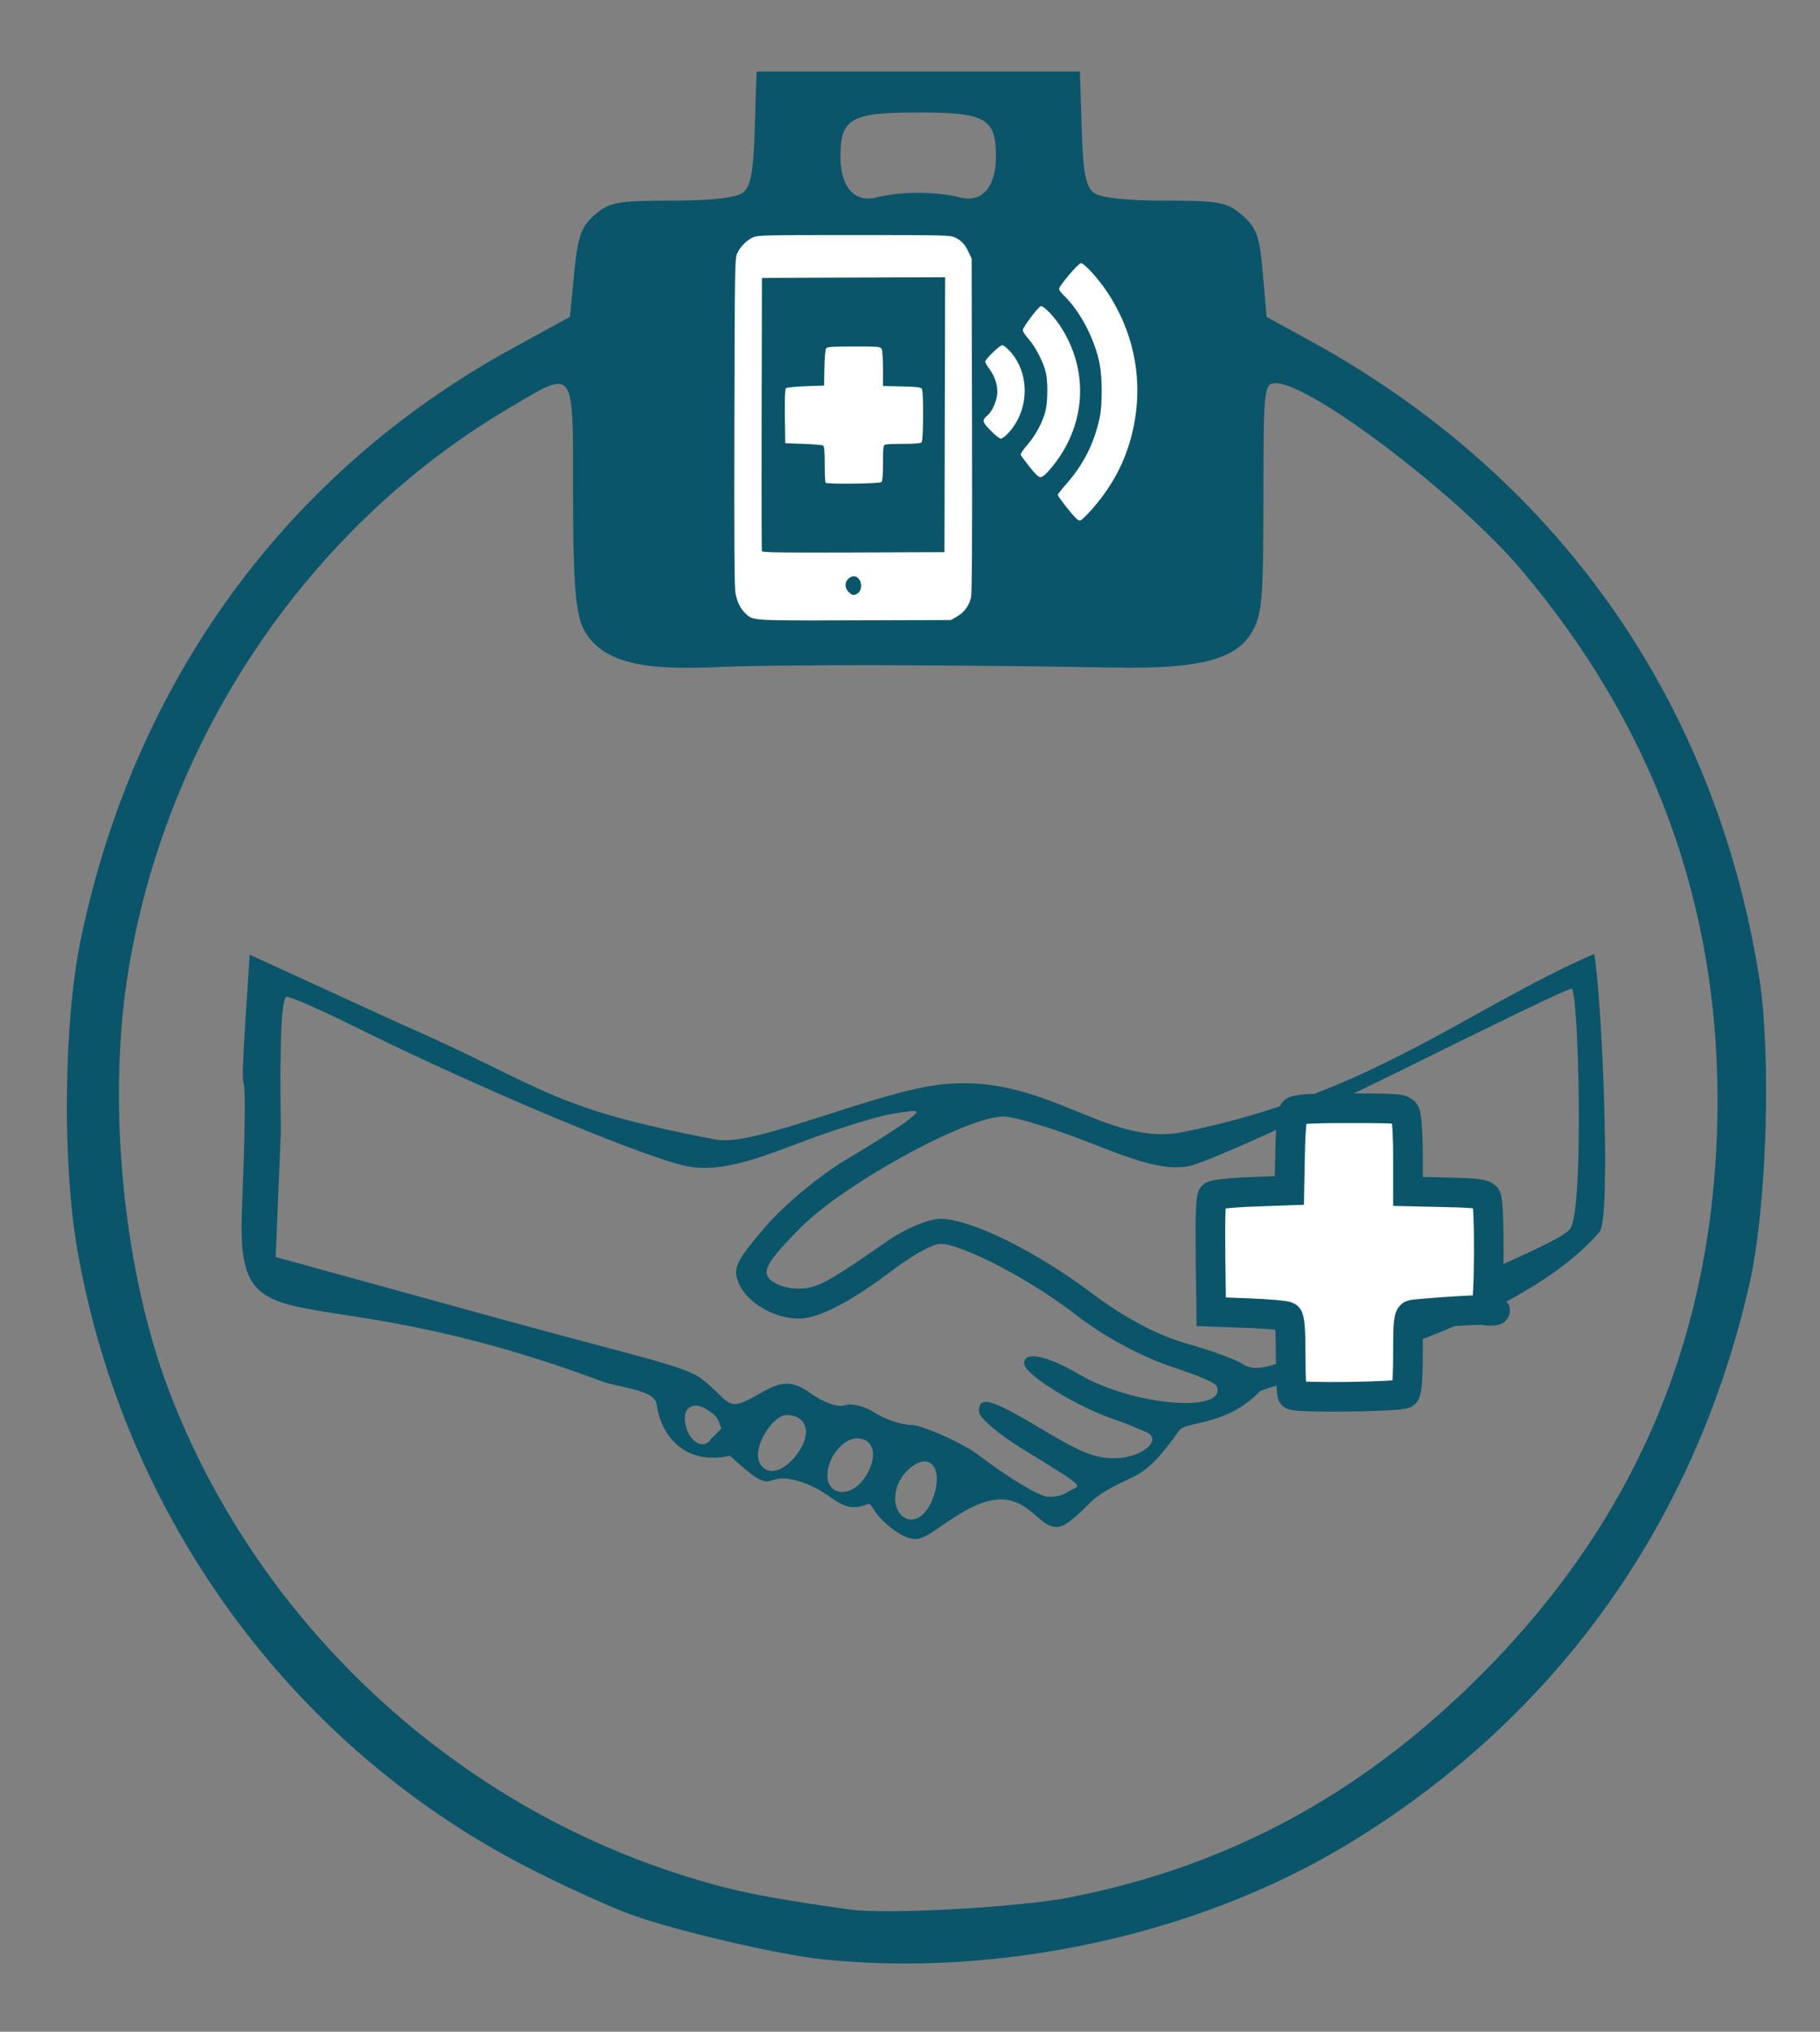 <?xml version="1.0" encoding="UTF-8" standalone="no"?>
<!-- Created with Inkscape (http://www.inkscape.org/) -->

<svg
   xmlns:dc="http://purl.org/dc/elements/1.1/"
   xmlns:cc="http://creativecommons.org/ns#"
   xmlns:rdf="http://www.w3.org/1999/02/22-rdf-syntax-ns#"
   xmlns:svg="http://www.w3.org/2000/svg"
   xmlns="http://www.w3.org/2000/svg"
   xmlns:sodipodi="http://sodipodi.sourceforge.net/DTD/sodipodi-0.dtd"
   xmlns:inkscape="http://www.inkscape.org/namespaces/inkscape"
   width="430"
   height="480"
   id="svg2985"
   version="1.1"
   inkscape:version="0.48.4 r9939"
   sodipodi:docname="dibujoeditcolaboradores.svg"
   inkscape:export-filename="/home/alvin/dibujo-2.png"
   inkscape:export-xdpi="90"
   inkscape:export-ydpi="90">
  <rect width="100%" height="100%" fill="#808080" stroke="none"/>
  <defs
     id="defs2987" />
  <sodipodi:namedview
     id="base"
     pagecolor="#ffffff"
     bordercolor="#666666"
     borderopacity="1.0"
     inkscape:pageopacity="0.0"
     inkscape:pageshadow="2"
     inkscape:zoom="0.78223688"
     inkscape:cx="322.18956"
     inkscape:cy="232.5558"
     inkscape:current-layer="layer1"
     inkscape:document-units="px"
     showgrid="false"
     inkscape:snap-grids="true"
     inkscape:snap-to-guides="true"
     inkscape:snap-page="false"
     inkscape:window-width="1360"
     inkscape:window-height="705"
     inkscape:window-x="-8"
     inkscape:window-y="-8"
     inkscape:window-maximized="1" />
  <g
     inkscape:groupmode="layer"
     id="layer2"
     inkscape:label="Capa" />
  <g
     id="layer1"
     inkscape:label="Layer 1"
     inkscape:groupmode="layer">
    <g
       id="layer1-4"
       inkscape:label="Capa 1"
       transform="translate(-149.161,-264.152)"
       inkscape:export-filename="/home/alvin/path3007.png"
       inkscape:export-xdpi="90"
       inkscape:export-ydpi="90">
      <path
         style="fill:#0b556a"
         d="m 343.326,727.018 c -10.126,-1.059 -34.483,-6.735 -44.704,-10.419 -5.724,-2.063 -17.416,-7.412 -25.982,-11.886 -55.109,-28.786 -94.01,-82.357 -105.119,-144.761 -3.688,-20.715 -3.357,-54.255 0.728,-73.908 12.698,-61.084 48.681,-110.362 101.902,-139.551 l 13.656,-7.489 1.016,-10.38 c 0.846,-8.644 1.658,-10.94 4.858,-13.727 3.417,-2.976 5.43,-3.347 18.176,-3.347 9.182,0 15.212,-0.668 16.779,-1.859 1.903,-1.446 2.536,-4.833 2.853,-15.246 l 0.407,-13.387 38.21,0 38.21,0 0.407,13.387 c 0.316,10.414 0.95,13.8 2.853,15.246 1.567,1.191 7.597,1.859 16.779,1.859 12.896,0 14.733,0.348 18.319,3.47 3.392,2.953 4.116,5 4.858,13.731 l 0.872,10.261 10.287,5.641 c 58.157,31.889 95.403,84.53 106.015,149.834 3.014,18.551 1.926,54.765 -2.192,72.902 -12.936,56.983 -46.14,103.13 -95.574,132.829 -35.095,21.084 -81.681,31.184 -123.614,26.8 z m 58.384,-14.58 c 37.718,-7.352 69.309,-24.451 97.551,-52.8 37.342,-37.484 55.668,-82.098 55.685,-135.561 0.015,-46.95 -15.499,-88.861 -46.408,-125.37 -14.885,-17.582 -49.688,-44.02 -57.948,-44.02 -2.807,0 -2.92,1.053 -2.925,27.146 -0.004,24.158 -0.316,27.662 -2.831,31.836 -3.846,6.384 -12.61,8.574 -32.801,8.199 -32.492,-0.605 -80.246,-0.897 -95.721,-0.009 -10.805,0.205 -25.13,0.443 -29.635,-9.848 -1.589,-3.85 -2.133,-11.816 -2.133,-31.246 0,-30.442 0.676,-29.548 -15.223,-20.144 -47.605,28.156 -81.3,78.315 -90.014,133.993 -4.825,30.834 -0.93,69.928 9.769,98.062 20.441,53.749 65.613,96.581 120.451,114.212 12.141,3.903 19.609,5.453 40.415,8.387 8.549,1.205 39.826,-0.508 51.77,-2.836 z m -35.605,-402.747 c 3.233,0 7.593,0.476 9.688,1.058 5.27,1.464 8.682,-2.313 8.682,-9.611 0,-9.029 -2.44,-10.412 -18.37,-10.412 -15.93,0 -18.37,1.383 -18.37,10.412 0,7.298 3.412,11.075 8.682,9.611 2.095,-0.582 6.455,-1.058 9.688,-1.058 z"
         id="path3114"
         inkscape:connector-curvature="0"
         sodipodi:nodetypes="sssssscssssscccssssscsssssssssscssccssssssssssssss" />
      <path
         sodipodi:nodetypes="cssccsscsscsscccccccccscccccscccscsccscscscscccscccsccccsssssscsssccccscssscscscccssssssssss"
         style="fill:#ffffff;fill-opacity:1;stroke:none;marker-end:none"
         d="m 375.293,409.789 c 1.677,-0.976 2.794,-2.494 3.274,-4.449 0.235,-0.959 0.309,-13.007 0.247,-40.717 l -0.087,-39.355 -0.703,-1.51 c -0.89,-1.91 -1.73,-2.813 -3.273,-3.518 -1.154,-0.527 -2.498,-0.559 -23.856,-0.559 -21.404,0 -22.699,0.03 -23.856,0.562 -1.515,0.696 -3.006,2.22 -3.731,3.814 -0.52,1.142 -0.556,3.397 -0.642,39.809 -0.067,28.053 0.004,39.093 0.258,40.407 0.421,2.179 1.148,3.65 2.37,4.799 1.852,1.74 1.27,1.704 25.907,1.632 l 22.633,-0.066 1.46,-0.849 z m -25.635,-5.797 c -1.128,-1.117 -0.897,-2.77 0.491,-3.505 0.895,-0.474 1.813,-0.069 2.267,1.001 0.468,1.102 0.107,2.486 -0.769,2.95 -0.837,0.443 -1.165,0.37 -1.99,-0.447 z m -20.489,-9.623 c -0.08,-0.209 -0.111,-14.821 -0.068,-32.47 l 0.079,-32.09 21.64,-0.078 21.64,-0.078 -0.078,32.47 -0.078,32.47 -21.495,0.078 c -17.034,0.062 -21.525,-9e-4 -21.641,-0.303 z m 28.241,-16.334 c 0.25,-0.247 0.367,-1.688 0.367,-4.509 0,-3.501 0.075,-4.174 0.484,-4.329 0.266,-0.101 2.234,-0.184 4.374,-0.184 2.618,0 4.01,-0.119 4.257,-0.363 0.451,-0.446 0.513,-11.957 0.068,-12.654 -0.231,-0.362 -1.194,-0.474 -4.736,-0.552 l -4.447,-0.098 0,-4.084 c 0,-2.246 -0.143,-4.348 -0.317,-4.67 -0.297,-0.549 -0.7,-0.586 -6.538,-0.586 -4.773,0 -6.299,0.093 -6.556,0.399 -0.196,0.234 -0.37,2.138 -0.42,4.617 l -0.086,4.218 -4.344,0.151 c -2.469,0.086 -4.485,0.291 -4.671,0.476 -0.216,0.214 -0.298,2.469 -0.243,6.66 l 0.083,6.336 4.282,0.151 c 2.355,0.083 4.454,0.262 4.664,0.396 0.275,0.176 0.382,1.411 0.382,4.415 0,2.293 0.092,4.261 0.204,4.372 0.387,0.383 12.795,0.231 13.192,-0.161 z m 50.231,5.871 c 4.455,-5.253 7.259,-10.589 8.875,-16.888 3.04,-11.851 0.939,-23.905 -5.951,-34.149 -2.071,-3.079 -5.251,-6.54 -6.01,-6.54 -0.631,0 -5.182,5.362 -5.182,6.106 0,0.24 0.492,0.905 1.094,1.479 3.898,3.719 7.385,10.396 8.52,16.316 0.621,3.24 0.628,9.561 0.013,12.483 -1.285,6.118 -3.789,11.109 -7.935,15.814 -1.099,1.248 -1.999,2.399 -1.999,2.56 0,0.16 1.047,1.604 2.327,3.208 1.784,2.236 2.476,2.895 2.964,2.824 0.367,-0.053 1.756,-1.412 3.283,-3.213 z m -10.493,-8.762 c 8.343,-9.64 9.53,-22.393 3.079,-33.076 -1.746,-2.891 -4.59,-5.915 -5.227,-5.558 -0.802,0.449 -4.191,5.002 -4.191,5.631 0,0.328 0.626,1.286 1.392,2.129 1.601,1.762 3.599,5.691 4.086,8.032 0.477,2.294 0.411,6.894 -0.128,9.003 -0.674,2.637 -2.381,5.802 -4.307,7.988 -0.929,1.055 -1.623,2.09 -1.541,2.302 0.082,0.211 1.019,1.485 2.082,2.832 1.342,1.699 2.134,2.449 2.591,2.453 0.426,0.003 1.189,-0.608 2.164,-1.736 z m -9.653,-8.807 c 4.934,-5.431 5.021,-14.118 0.194,-19.302 -0.682,-0.733 -1.46,-1.332 -1.728,-1.332 -0.602,0 -4.022,3.304 -4.022,3.885 0,0.233 0.478,1.067 1.062,1.855 1.406,1.895 2.068,4.399 1.688,6.383 -0.339,1.768 -1.203,3.539 -2.134,4.372 -1.445,1.294 -1.402,1.541 0.64,3.646 1.045,1.077 2.14,1.958 2.434,1.958 0.294,0 1.134,-0.659 1.866,-1.466 z"
         id="path3373"
         inkscape:connector-curvature="0" />
    </g>
    <path
       sodipodi:nodetypes="cssscssssssssscssscsssssssssssssssscsssssssssssscsssscssssssssssssscssccssssssssscssssss"
       inkscape:connector-curvature="0"
       id="path3013"
       d="m 94.085,241.628 c 35.595,15.567 34.922,19.956 75.104,27.597 9.301,1.769 37.699,-11.473 53.735,-13.084 24.462,-2.457 38.518,14.924 56.57,11.305 44.247,-8.871 67.085,-28.973 97.148,-42.089 1.816,9.475 4.068,62.389 1.288,65.642 -21.012,24.585 -78.484,35.861 -80.331,37.773 -7.898,8.179 -17.401,6.939 -18.978,9.157 -8.207,11.54 -9.745,9.964 -16.684,13.899 -4.912,2.786 -4.647,4.06 -9.299,7.652 -7.762,5.993 -8.493,-11.833 -24.758,-2.471 -9.19,5.29 -10.117,8.843 -16.05,4.876 -5.55,-3.711 -5.793,-6.958 -6.687,-6.594 -6.765,2.76 -7.823,-2.596 -15.812,-5.173 -10.041,-3.24 -4.994,4.811 -16.854,-6.203 -9.618,2.181 -16.106,-3.467 -17.355,-12.218 -0.487,-3.414 -8.973,-3.887 -12.746,-5.297 -71.72,-26.802 -86.572,-5.758 -85.224,-40.336 2.165,-55.533 -1.832,-5.534 1.835,-60.521 M 220.52,353.687 c 2.434,-6.884 -0.875,-11.037 -5.843,-6.565 -3.601,3.241 -4.086,8.487 -1.742,10.817 2.469,2.456 5.903,0.506 7.585,-4.252 z m 31.45,-1.062 c 3.042,-2.091 6.476,0.018 -10.455,-10.36 -5.622,-3.446 -10.223,-7.398 -10.223,-8.782 0,-3.903 2.814,-3.078 15.541,4.557 8.095,4.856 11.819,6.468 16.324,6.468 6.93,0 11.927,-4.673 7.313,-6.34 -1.332,-0.482 -2.777,-1.306 -7.177,-2.819 -9.221,-3.17 -21.334,-10.692 -21.334,-13.247 0,-2.981 5.273,-1.927 13.057,2.61 12.812,7.468 34.582,9.134 32.515,2.965 -0.359,-1.072 -4.068,-2.563 -10.72,-4.791 -7.298,-2.444 -16.212,-7.268 -22.472,-12.16 -10.635,-8.31 -26.94,-16.842 -32.244,-16.873 -1.636,-0.009 -6.574,2.715 -10.974,6.055 -10.009,7.598 -17.722,11.61 -22.325,11.61 -5.762,0 -12.083,-3.617 -14.131,-8.087 -1.676,-3.658 -0.942,-5.29 6.077,-13.509 4.39,-5.142 12.96,-12.29 19.044,-15.886 6.084,-3.596 12.661,-7.782 14.617,-9.302 3.346,-2.601 3.136,-2.695 -3.556,-1.601 -3.911,0.64 -14.298,3.914 -23.083,7.277 -12.365,4.733 -17.808,5.938 -24.103,5.336 -7.817,-0.747 -49.349,-18.032 -80.334,-33.433 -7.556,-3.756 -14.575,-6.829 -15.596,-6.829 -1.241,0 -1.696,10.605 -1.373,31.936 l -1.227,29.541 50.83,14.007 c 35.419,9.761 45.648,11.643 49.77,14.76 6.747,5.102 5.659,8.103 12.593,4.145 5.203,-2.97 7.969,-4.557 13.148,-0.748 2.944,2.165 6.593,3.454 8.123,2.87 1.528,-0.583 4.743,0.221 7.146,1.787 2.403,1.566 6.281,2.847 8.62,2.847 2.338,0 11.823,4.074 16.12,7.327 7.285,5.516 14.086,9.552 16.122,9.652 0.489,0.024 2.9,0.026 4.367,-0.982 z m -47.566,-3.683 c 3.199,-4.856 2.106,-9.134 -1.979,-9.134 -3.195,0 -6.94,4.473 -6.94,8.784 0,4.718 5.526,5.5 8.918,0.35 z m -15.595,-6.112 c 3.217,-4.884 1.288,-8.528 -2.85,-8.528 -3.524,0 -7.961,7.471 -6.648,10.875 1.558,4.037 6.245,2.592 9.498,-2.346 z m -18.366,-5.322 c -0.857,-2.318 -0.786,-2.706 -2.997,-4.246 -4.176,-2.909 -6.931,-0.102 -5.074,4.712 1.117,2.895 4.057,4.499 5.637,1.955 z m 168.301,-31.591 c 18.102,-8.01 30.728,-13.391 32.251,-15.634 3.325,-4.898 1.931,-56.722 0.322,-56.722 -0.995,0 -17.32,7.958 -40.989,19.658 -23.669,11.699 -45.998,21.744 -49.619,22.321 -5.092,0.811 -10.233,-0.403 -22.68,-5.358 -8.852,-3.524 -18.289,-6.407 -20.971,-6.407 -8.678,-5.6e-4 -37.621,15.875 -47.959,26.306 -7.45,7.517 -8.999,10.016 -7.398,11.935 1.114,1.335 4.128,2.423 6.697,2.418 4.599,-0.009 6.638,-1.088 21.416,-11.337 4.09,-2.837 9.633,-5.157 12.317,-5.157 7.134,0 22.605,7.603 35.931,17.659 7.48,5.644 15.444,9.869 22.223,11.788 5.811,1.645 11.765,3.811 13.231,4.813 4.689,3.204 11.564,-1.387 45.227,-16.283 z"
       style="fill:#0b556a;fill-opacity:1"
       inkscape:export-filename="/home/alvin/path3007.png"
       inkscape:export-xdpi="90"
       inkscape:export-ydpi="90" />
    <path
       inkscape:connector-curvature="0"
       id="path3373-7"
       d="m 331.91,329.197 c 0.503,-0.52 0.739,-3.551 0.739,-9.484 0,-7.364 0.151,-8.78 0.974,-9.106 0.536,-0.212 13.069,-1.151 17.376,-1.151 5.27,0 -0.497,0.514 0,0 0.454,-0.469 0.712,-6.757 0.745,-13.111 0.033,-6.354 -0.16,-12.774 -0.607,-13.508 -0.464,-0.761 -2.403,-0.997 -9.535,-1.161 l -8.952,-0.206 0,-8.592 c 0,-4.726 -0.287,-9.146 -0.637,-9.824 -0.598,-1.156 -1.41,-1.232 -13.164,-1.232 -9.61,0 -12.683,0.195 -13.199,0.839 -0.396,0.493 -0.744,4.497 -0.845,9.711 l -0.172,8.873 -8.746,0.318 c -4.971,0.181 -9.03,0.613 -9.403,1 -0.435,0.451 -0.601,5.194 -0.49,14.01 l 0.167,13.328 8.621,0.318 c 4.741,0.175 8.967,0.55 9.391,0.834 0.554,0.371 0.77,2.969 0.77,9.287 0,4.824 0.185,8.963 0.411,9.196 0.78,0.806 25.761,0.487 26.561,-0.34 z"
       style="fill:#ffffff;fill-opacity:1;fill-rule:nonzero;stroke:#0b556a;stroke-width:7;stroke-miterlimit:4;stroke-opacity:1;stroke-dasharray:none;marker-end:none"
       sodipodi:nodetypes="cscscscscscscscccscccsccc" />
  </g>
</svg>

